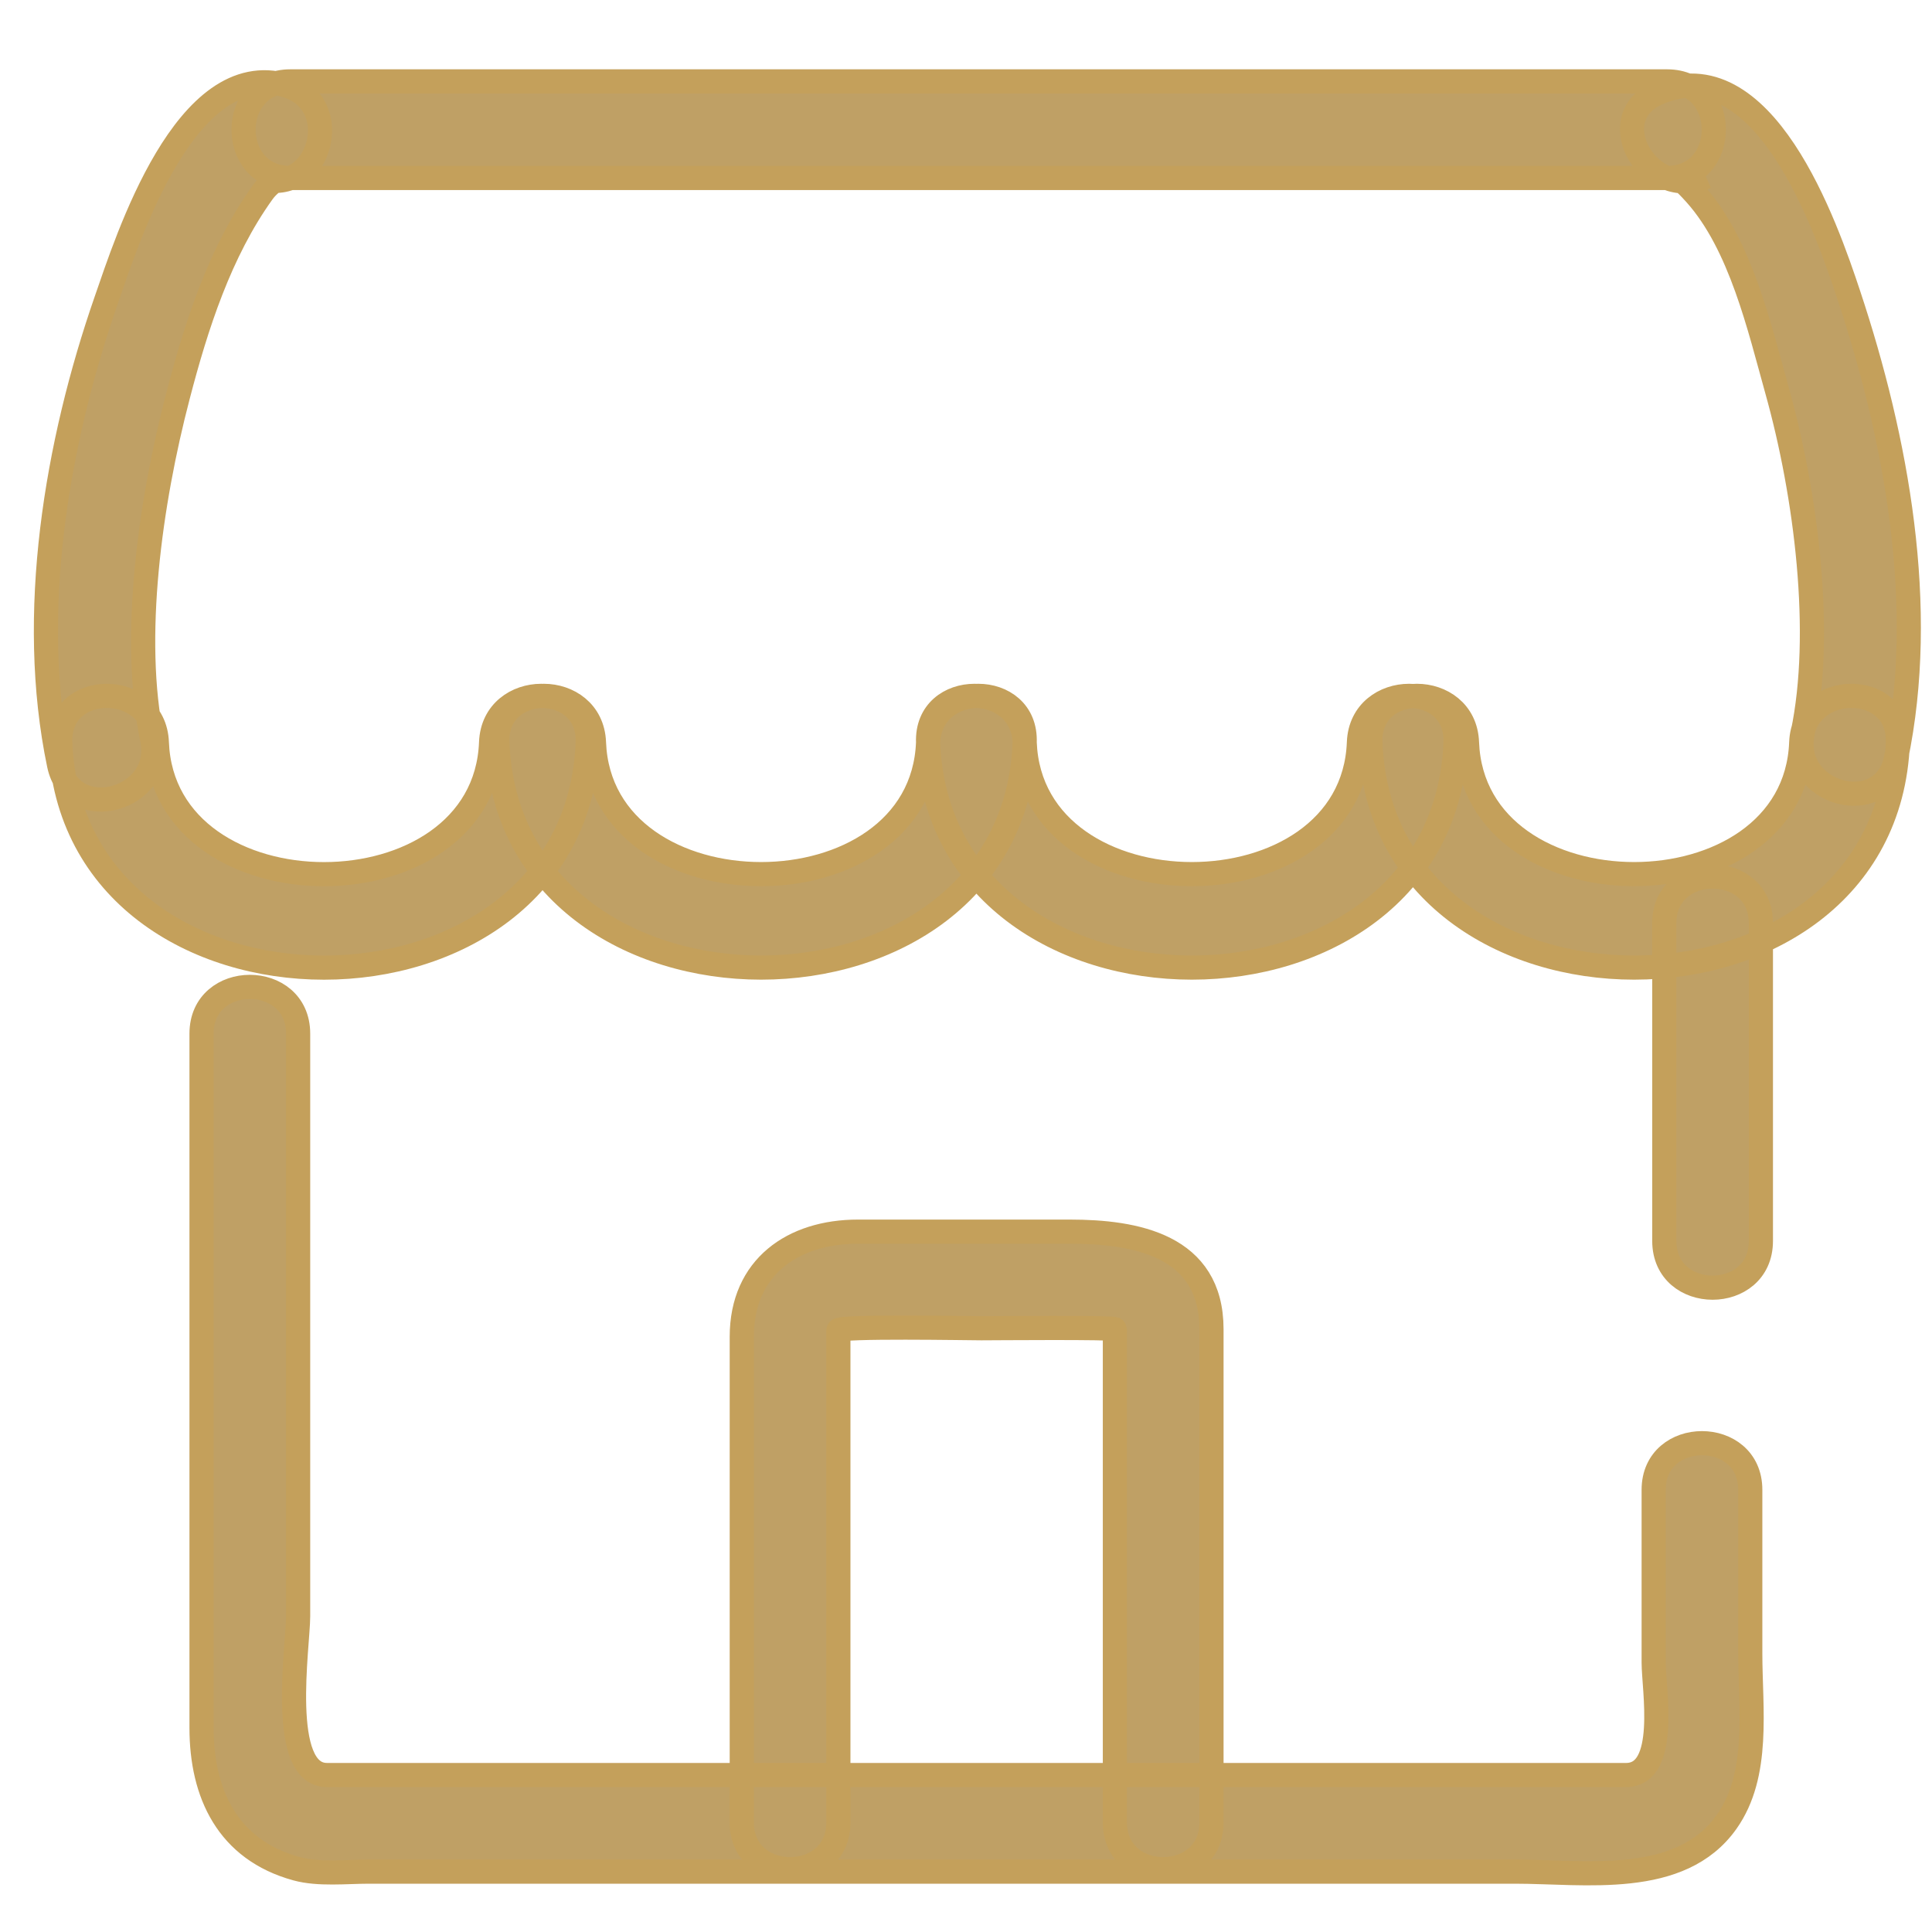 <?xml version="1.0" encoding="UTF-8"?>
<svg width="16px" height="16px" viewBox="0 0 16 16" version="1.1" xmlns="http://www.w3.org/2000/svg" xmlns:xlink="http://www.w3.org/1999/xlink">
    <!-- Generator: Sketch 53 (72520) - https://sketchapp.com -->
    <title>门店</title>
    <desc>Created with Sketch.</desc>
    <g id="Page-1" stroke="none" stroke-width="1" fill="none" fill-rule="evenodd">
        <g id="个人中心" transform="translate(-28, -442)">
            <g id="门店" transform="translate(28, 442)">
                <rect id="矩形" fill="#000000" opacity="0" x="0" y="0" width="16" height="16"></rect>
                <path d="M2.404,1.474 L13.806,1.474 C14.322,1.474 14.322,0.674 13.806,0.674 L2.404,0.674 C1.888,0.674 1.888,1.474 2.404,1.474 Z M4.067,6.149 C4.011,7.603 1.355,7.603 1.299,6.149 C1.279,5.635 0.479,5.633 0.499,6.149 C0.595,8.635 4.771,8.635 4.867,6.149 C4.887,5.633 4.087,5.635 4.067,6.149 Z M7.686,6.149 C7.63,7.603 4.975,7.602 4.919,6.149 C4.899,5.635 4.099,5.633 4.119,6.149 C4.215,8.634 8.391,8.635 8.486,6.149 C8.506,5.633 7.706,5.635 7.686,6.149 Z M11.254,6.149 C11.198,7.603 8.542,7.602 8.486,6.149 C8.467,5.635 7.666,5.633 7.686,6.149 C7.782,8.634 11.958,8.635 12.054,6.149 C12.074,5.633 11.274,5.635 11.254,6.149 Z M14.917,6.149 C14.861,7.603 12.205,7.602 12.149,6.149 C12.13,5.635 11.33,5.633 11.349,6.149 C11.445,8.634 15.621,8.635 15.717,6.149 C15.737,5.633 14.937,5.635 14.917,6.149 L14.917,6.149 Z M2.369,0.708 C1.536,0.462 1.054,1.985 0.879,2.488 C0.468,3.671 0.228,5.085 0.489,6.333 C0.594,6.838 1.366,6.624 1.26,6.121 C1.086,5.287 1.242,4.165 1.474,3.279 C1.625,2.699 1.822,2.084 2.176,1.592 C2.247,1.493 2.357,1.454 2.261,1.492 C2.302,1.476 2.207,1.494 2.156,1.48 C2.652,1.626 2.863,0.854 2.369,0.708 L2.369,0.708 Z M14.128,1.464 C14.021,1.512 14.015,1.52 13.928,1.502 C13.973,1.512 13.848,1.454 13.945,1.512 C13.959,1.52 13.985,1.546 14.043,1.61 C14.415,2.027 14.571,2.712 14.716,3.231 C14.961,4.106 15.102,5.247 14.929,6.072 C14.824,6.576 15.595,6.79 15.701,6.285 C15.964,5.028 15.707,3.636 15.31,2.441 C15.123,1.877 14.605,0.383 13.725,0.773 C13.254,0.982 13.661,1.671 14.128,1.464 L14.128,1.464 Z M13.695,12.338 L13.695,13.769 C13.695,13.987 13.822,14.7 13.466,14.7 L2.708,14.7 C2.302,14.7 2.469,13.63 2.469,13.386 L2.469,8.56 C2.469,8.044 1.669,8.044 1.669,8.56 L1.669,14.309 C1.669,14.855 1.886,15.32 2.456,15.476 C2.638,15.526 2.868,15.5 3.056,15.5 L12.546,15.5 C13.125,15.5 13.916,15.63 14.299,15.088 C14.577,14.695 14.495,14.15 14.495,13.693 L14.495,12.338 C14.495,11.823 13.695,11.823 13.695,12.338 L13.695,12.338 Z M13.783,7.645 L13.783,10.277 C13.783,10.793 14.583,10.793 14.583,10.277 L14.583,7.645 C14.583,7.13 13.783,7.13 13.783,7.645 Z M6.943,15.093 L6.943,12.23 L6.943,11.018 C6.943,10.98 8.031,11 8.128,11 C8.207,11 9.233,10.991 9.233,11.008 L9.233,15.093 C9.233,15.609 10.033,15.609 10.033,15.093 L10.033,12.157 L10.033,11.008 C10.033,10.311 9.401,10.2 8.86,10.2 L7.105,10.2 C6.568,10.2 6.143,10.492 6.143,11.071 L6.143,15.093 C6.143,15.609 6.943,15.609 6.943,15.093 Z" id="形状" stroke="#C4A05B" stroke-width="0.2" fill="#BFA065" fill-rule="nonzero"></path>
            </g>
        </g>
    </g>
</svg>